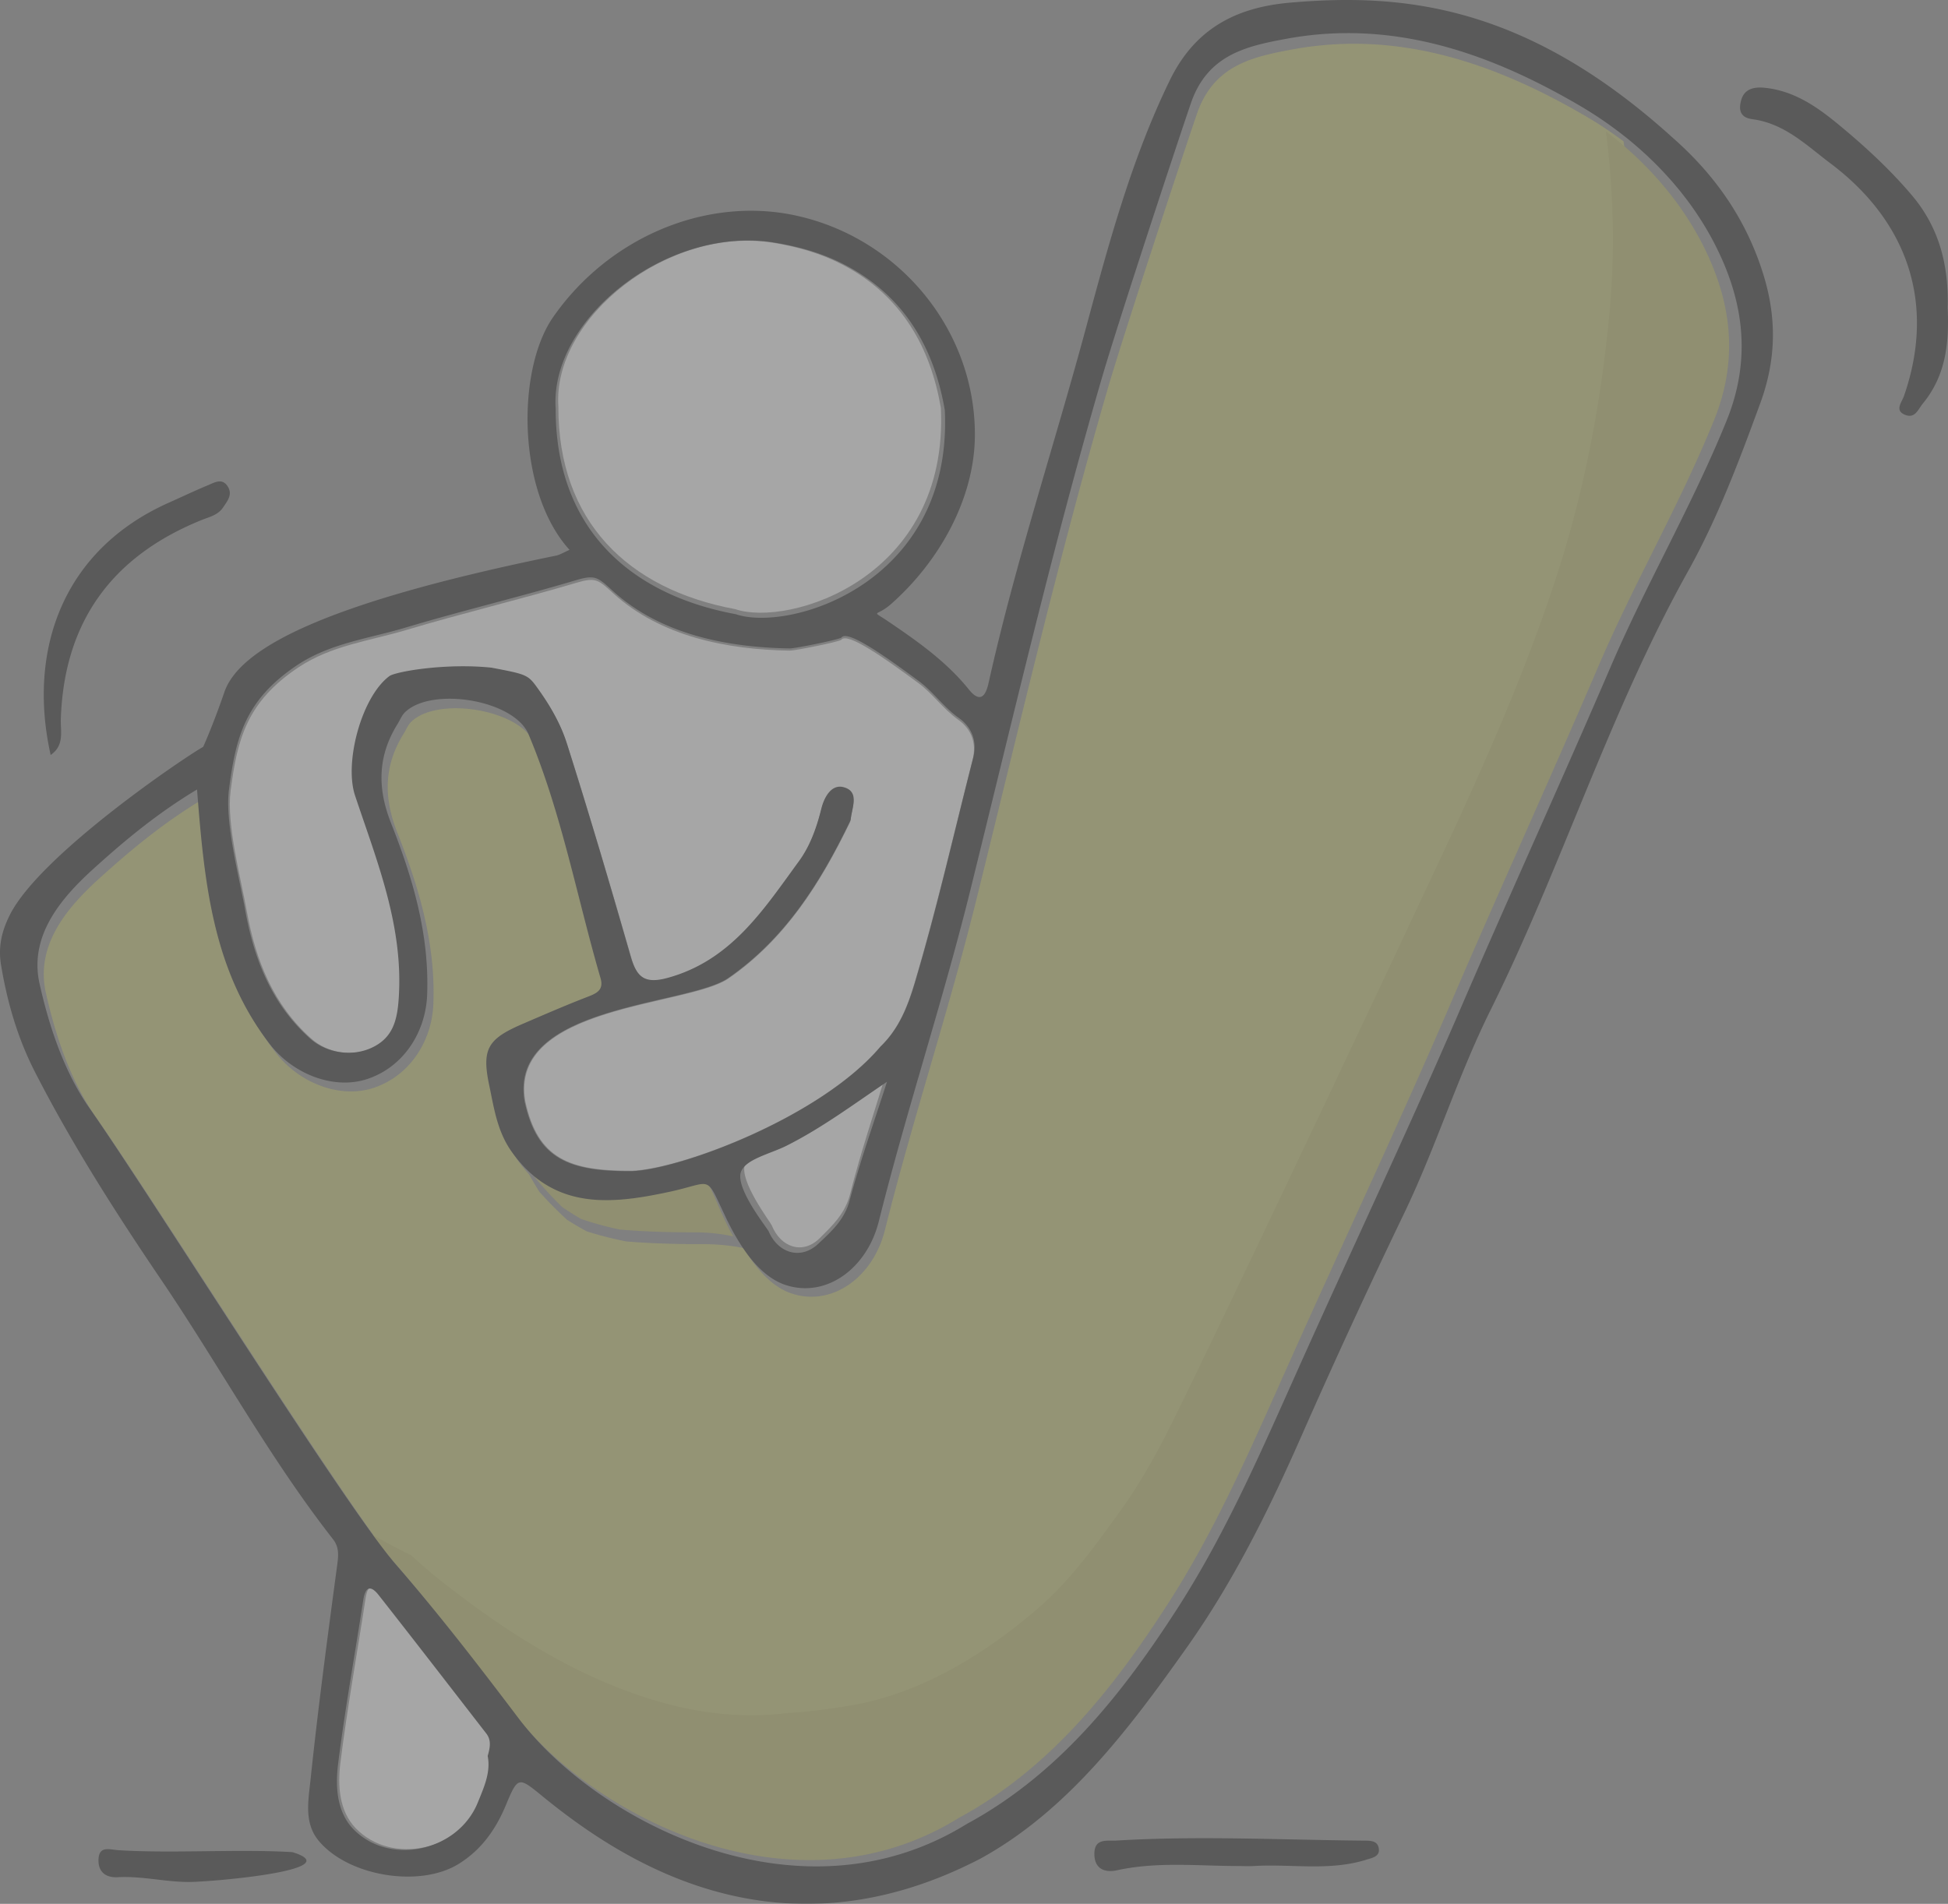 <svg xmlns="http://www.w3.org/2000/svg" width="178" height="174" viewBox="0 0 178 174">
    <rect x="0" y="0" width="178" height="174" fill="#808080" stroke="none"/>
    <g fill="none" fill-rule="evenodd" opacity=".3">
        <path fill="#C4C45B" d="M36 142c-.315-.307-.644-.64-1-1 .356.36.692.693 1 1M36.3 141.39L36 141l.3.39M67 112l.08.15L67 112M36.17 142.21L36 142l.17.21M36.24 142.3L36 142l.24.3M56 110h.06H56M60 109.09c.19-.03.37-.06.55-.09-.18.03-.36.06-.55.09M34.57 141.76c-.19-.24-.37-.5-.57-.76.2.26.38.52.57.76M57 110.02c.1-.01.2-.01.3-.02-.1.01-.2.01-.3.02M58 110.05c.13-.02.25-.03.38-.05-.13.02-.25.03-.38.05M58 109.06l.44-.06-.44.06M59 109.08c.17-.02.34-.05.51-.08-.17.03-.34.05-.51.08M60 109.12l.62-.12-.62.12M67 112l.1.21-.1-.21M67 112l.11.21L67 112M61 109.14c.24-.04.48-.09.73-.14-.25.05-.49.1-.73.14M57 110h.08H57M53 109l.12.02L53 109M50 108l.05.03L50 108M49 108l.09.07L49 108M48 107l.11.09L48 107M53 109l.04.01L53 109M54 109l.17.03L54 109M55 110l.17.02L55 110M55 110l.15.01L55 110M54 110l.19.02L54 110M49 107l.11.09L49 107M148 12c.336.33.671.66 1 1-.329-.34-.664-.67-1-1M153 18c.22.27.44.54.65.82-.21-.28-.43-.55-.65-.82M154 18c.18.24.36.47.53.71-.17-.24-.35-.47-.53-.71M151 14c.34.333.67.667 1 1-.33-.333-.66-.667-1-1M152 15c.333.33.667.66 1 1-.333-.34-.667-.67-1-1M155 19c.12.16.22.33.33.49-.11-.16-.21-.33-.33-.49M156 21c.12.2.24.4.35.6-.11-.2-.23-.4-.35-.6M156 20c.14.22.28.44.41.65-.13-.21-.27-.43-.41-.65M48.08 106.07L48 106l.08.07"/>
        <path fill="#C4C45B" d="M41.38 145.764c6.199 4.858 12.968 9.134 20.695 11.194 3.537.942 7.34 1.306 11.01.84 1.861-.098 3.745-.342 5.847-.693 6.574-1.106 12.595-4.849 17.52-9.16 2.784-2.443 5.055-5.605 7.202-8.566 1.479-2.043 2.766-4.214 3.942-6.439 3.024-5.724 24.21-50.457 27.153-56.842 3.447-7.478 6.725-15.098 9.241-22.944 2.49-7.78 3.99-15.795 4.726-23.93.485-5.386.338-10.883-.357-16.3a35.138 35.138 0 0 0-3.349-2.239c-8.199-4.809-17.106-7.988-26.94-6.163-3.66.675-7.179 1.46-8.697 5.875-1.083 3.139-6.605 19.83-8.142 25.097-4.498 15.44-8.145 31.105-12.007 46.705-2.516 10.155-5.825 20.075-8.363 30.217-1.074 4.28-4.748 6.972-8.418 5.835-1.946-.6-3.42-2.411-4.484-4.183a17.752 17.752 0 0 0-3.474-.355c-2.419-.005-4.837-.054-7.246-.253a32.584 32.584 0 0 1-3.625-.924 26.244 26.244 0 0 1-1.804-1.061 35.252 35.252 0 0 1-2.53-2.562 35.865 35.865 0 0 1-.944-1.599v.004a13.58 13.58 0 0 1-1.015-1.256c-1.328-1.865-1.613-3.988-2.049-6.053-.713-3.357-.107-4.249 3.046-5.608 1.995-.857 3.986-1.723 6.008-2.5.85-.324 1.407-.657 1.114-1.674-2.17-7.429-3.559-15.097-6.583-22.264-1.327-3.14-8.84-4.352-11.276-2.003-.303.289-.464.724-.695 1.092-1.8 2.896-1.853 5.817-.597 8.997 1.99 5.026 3.523 10.177 3.31 15.71-.143 3.548-2.303 6.7-5.617 7.713-3.028.924-6.671-.537-8.742-3.21-5.26-6.78-6-14.827-6.663-23.25-3.647 2.184-6.676 4.706-9.553 7.317-2.98 2.709-5.794 6.11-4.832 10.409.882 3.947 2.271 8.086 4.565 11.354 4.97 7.074 19.85 30.76 26.192 39.347a51.85 51.85 0 0 0 3.58 1.896 45.11 45.11 0 0 0 2.85 2.429"/>
        <path fill="#FFF" d="M28.459 94.935c1.452 1.297 3.793 1.726 5.703.797 1.825-.89 2.243-2.425 2.376-4.492.43-6.555-1.985-12.423-3.98-18.394-1.008-3.009.587-8.98 3.123-10.865.546-.407 5.103-1.208 9.305-.77 3.327.633 3.327.633 4.313 2.018 1.048 1.465 1.99 3.103 2.531 4.807 2.052 6.448 3.967 12.936 5.837 19.437.533 1.855 1.243 2.519 3.335 1.957 5.819-1.576 8.781-6.232 11.992-10.613 1.022-1.394 1.617-3.063 2.044-4.78.248-1.014.901-2.262 2.034-1.956 1.483.403.746 1.84.648 2.899-.009.084-.053.168-.089.247-2.678 5.52-5.89 10.627-11.072 14.207-3.71 2.563-20.09 2.399-18.557 11.22 1.137 5.27 4.06 6.368 9.74 6.346 4.446-.15 17.273-4.917 22.7-11.339 1.698-1.633 2.488-3.682 3.128-5.82 2.007-6.727 3.557-13.587 5.299-20.398.39-1.531-.103-2.81-1.32-3.673-1.368-.974-2.336-2.39-3.624-3.337-2.94-2.173-6.52-4.727-7.053-3.957-.307.208-4.273.996-4.708.987-5.712-.093-11.78-1.274-16.136-5.244-1.364-1.244-1.59-1.483-3.363-.956-5.16 1.531-10.406 2.775-15.563 4.32-3.313.99-6.822 1.402-9.825 3.403-4.734 3.16-5.592 6.558-6.204 11.29-.396 3.013.928 7.957 1.479 11.01.817 4.502 2.438 8.56 5.907 11.65"/>
        <path fill="#FFF" d="M67.191 55.674c4.835 1.657 19.53-2.78 18.781-18.397-.932-5.433-3.511-10.21-8.932-13.06-2.028-1.065-4.165-1.666-6.367-2.026-9.581-1.574-20.2 6.846-19.653 14.963-.022 10.473 6.323 16.691 16.171 18.52"/>
        <path fill="#B5B24D" d="M48.914 107.657a35.484 35.484 0 0 0 2.45 2.655c.569.391 1.151.76 1.746 1.1 1.151.391 2.32.709 3.51.957 2.333.208 4.675.258 7.016.263A16.1 16.1 0 0 1 67 113c-.103-.189-.207-.373-.306-.561l-.035-.07c-.086-.165-.164-.326-.245-.483l-.044-.096a10.277 10.277 0 0 1-.21-.442l-.048-.097c-.078-.17-.151-.331-.22-.492-1.773-3.981-1.035-3.162-4.92-2.265-.156.033-.311.07-.466.106-.048.01-.1.019-.147.032-.108.023-.211.047-.315.065l-.194.041-.267.056c-.073.013-.147.027-.22.046l-.237.041c-.078.018-.156.032-.233.046a30.361 30.361 0 0 0-.47.078 23178.398 23178.398 0 0 1-.461.074l-.19.028c-.09.009-.181.023-.272.032-.056.009-.108.014-.164.023-.1.009-.198.023-.293.032-.043.005-.086.005-.13.01a7.226 7.226 0 0 1-.327.031h-.035c-.556.042-1.104.056-1.647.037h-.026c-.12-.004-.246-.014-.366-.018l-.065-.005c-.117-.009-.233-.023-.35-.032l-.073-.01a7.667 7.667 0 0 1-.34-.045l-.082-.01a8.588 8.588 0 0 1-.337-.06l-.073-.013a4.19 4.19 0 0 1-.345-.074l-.052-.009c-.12-.032-.241-.06-.362-.097l-.017-.004a8.603 8.603 0 0 1-2.648-1.27l-.022-.014a7.782 7.782 0 0 1-.332-.249l-.038-.032a8 8 0 0 1-.32-.262l-.047-.042c-.103-.092-.203-.188-.306-.285l-.048-.041c-.103-.102-.202-.208-.306-.313l-.034-.033c-.104-.115-.212-.23-.315-.35V106c.293.561.595 1.114.914 1.657"/>
        <path fill="#B5B24D" d="M154.991 21.256c-.049-.089-.102-.177-.155-.266a21.35 21.35 0 0 0-.358-.598l-.182-.288a18.357 18.357 0 0 0-.403-.616c-.048-.07-.093-.146-.146-.217a23.863 23.863 0 0 0-.544-.767c-.076-.106-.155-.208-.235-.314-.115-.15-.235-.306-.354-.457-.093-.124-.19-.243-.288-.363a24.864 24.864 0 0 0-.323-.385 28.349 28.349 0 0 0-.319-.377 9.993 9.993 0 0 0-.288-.323c-.23-.257-.465-.514-.704-.763a44.088 44.088 0 0 0-.673-.687c-.066-.061-.132-.128-.199-.19-.164-.16-.327-.319-.496-.478l-.03-.023a32.723 32.723 0 0 0-1.838-1.586l-.097-.075a33.11 33.11 0 0 0-.62-.483c.69 5.406.837 10.89.354 16.265-.73 8.118-2.222 16.115-4.697 23.878-2.502 7.829-5.76 15.432-9.187 22.894-2.926 6.371-23.986 51.007-26.992 56.718-1.17 2.22-2.449 4.387-3.918 6.425-2.134 2.955-4.392 6.11-7.16 8.547-4.896 4.302-10.881 8.037-17.416 9.14-2.09.35-3.962.594-5.813.692-3.648.465-7.429.101-10.944-.838-7.681-2.056-14.41-6.323-20.573-11.17a44.887 44.887 0 0 1-2.834-2.424A51.476 51.476 0 0 1 34 140.236c.089.115.168.23.252.336l.014.022c.23.306.442.59.646.851l.066.084.133.173.12.146.106.133c.049.058.093.115.142.173l.075.093c.075.084.142.168.208.244 3.931 4.528 7.562 9.251 11.165 14.028 7.049 9.335 25.452 19.083 40.717 9.61 8.306-4.51 14.066-11.777 19.064-19.535 4.52-7.014 7.805-14.715 11.223-22.345 4.83-10.797 9.877-21.493 14.552-32.37 4.463-10.391 9.16-20.688 13.618-31.087 3.25-7.581 7.42-14.72 10.528-22.402 2.386-5.893 1.44-11.263-1.164-16.266-.15-.292-.31-.58-.474-.868"/>
        <path fill="#FFF" d="M44.672 158.304c-3.276-4.235-6.54-8.479-9.843-12.691-.76-.97-1.237-.769-1.424.46-.764 5.02-1.679 10.024-2.304 15.063-.254 2.06-.112 4.391 1.41 5.96 3.327 3.417 9.59 2.018 11.39-2.462.544-1.35 1.2-2.752.9-4.262.21-.741.362-1.434-.129-2.068M68.075 106.398c-.57 1.51 2.306 5.266 2.444 5.593.838 2.049 2.854 2.695 4.388 1.166 1.127-1.125 2.319-2.222 2.776-4.038.95-3.75 2.194-7.419 3.317-11.119-3.058 2.18-5.813 4.347-8.91 5.985-1.416.751-3.575 1.234-4.015 2.413"/>
        <path fill="#000" d="M157.766 38.457c-3.127 7.713-7.324 14.878-10.593 22.489-4.486 10.439-9.212 20.776-13.703 31.206-4.704 10.92-9.782 21.657-14.642 32.497-3.439 7.66-6.744 15.39-11.292 22.43-5.03 7.79-10.825 15.084-19.182 19.612-15.359 9.51-33.877-.276-40.968-9.648-3.626-4.795-7.28-9.536-11.235-14.082-.067-.076-.133-.16-.21-.245l-.075-.093c-.049-.058-.093-.116-.142-.173l-.107-.134-.12-.147-.134-.173-.067-.085c-.2-.262-.419-.547-.65-.854l-.014-.022c-.084-.107-.165-.222-.254-.338-6.343-8.602-21.226-32.328-26.197-39.413-2.294-3.274-3.684-7.42-4.566-11.373-.962-4.306 1.853-7.713 4.833-10.426 2.878-2.616 5.907-5.142 9.555-7.33.664 8.437 1.403 16.497 6.664 23.289 2.072 2.677 5.715 4.14 8.745 3.216 3.314-1.014 5.474-4.172 5.617-7.726.214-5.543-1.319-10.702-3.31-15.737-1.256-3.185-1.203-6.112.597-9.012.232-.369.392-.805.695-1.094 2.437-2.353 9.951-1.139 11.279 2.006 3.025 7.18 4.414 14.86 6.584 22.302.294 1.019-.263 1.352-1.114 1.677-2.022.778-4.013 1.646-6.01 2.504-3.153 1.361-3.759 2.255-3.046 5.618.437 2.068.722 4.194 2.05 6.062.329.463.667.877 1.015 1.26.107.115.218.226.325.337l.036.031c.106.103.209.205.316.303l.049.04c.107.093.21.187.316.276l.05.04c.11.089.217.173.329.253l.04.031c.116.085.227.165.343.24l.022.014a9.164 9.164 0 0 0 2.735 1.227l.018.005c.125.035.25.062.374.093l.054.01c.116.026.236.053.356.07l.076.014c.116.022.231.04.347.058l.085.008c.116.018.232.032.352.045l.076.009c.12.009.24.022.36.03l.067.005c.125.005.254.014.379.018h.027c.56.018 1.127.005 1.701-.035h.036c.116-.01.227-.018.338-.032.045-.004.09-.004.134-.008.098-.01.2-.023.303-.032.058-.008.111-.013.17-.022.093-.009.186-.022.28-.03l.196-.028.267-.04c.071-.009.138-.017.21-.03a33.4 33.4 0 0 1 .258-.04c.076-.014.151-.023.227-.036.08-.014.16-.027.24-.045l.246-.04c.075-.018.151-.031.227-.044l.276-.054.2-.04c.107-.018.214-.04.326-.062.049-.013.102-.022.151-.031.16-.036.32-.071.481-.103 4.014-.867 3.252-1.659 5.083 2.189.071.156.147.311.227.476l.049.093c.067.143.143.285.218.427l.045.094c.084.15.165.307.254.467l.035.066c.103.183.21.36.317.543 1.064 1.775 2.539 3.59 4.485 4.19 3.671 1.139 7.346-1.557 8.42-5.845 2.539-10.159 5.848-20.095 8.365-30.268 3.862-15.625 7.51-31.318 12.01-46.783 1.537-5.275 7.06-21.995 8.143-25.14 1.519-4.421 5.038-5.208 8.7-5.884 9.835-1.828 18.745 1.356 26.945 6.173a35.142 35.142 0 0 1 3.974 2.727l.098.076a32.904 32.904 0 0 1 1.849 1.592l.03.022c.17.16.335.32.5.48.066.063.133.13.2.192.152.151.303.302.454.458.076.076.147.151.223.231.24.25.477.507.708.765.098.107.196.214.29.325.107.124.214.249.32.378.112.129.219.258.326.387.098.12.196.24.29.365.12.151.24.307.356.458.08.107.16.209.236.316.187.253.37.507.548.77.053.07.098.146.147.217a28.004 28.004 0 0 1 .588.907c.125.2.245.4.36.601.054.089.108.178.157.267.164.289.325.578.476.872 2.62 5.021 3.573 10.412 1.172 16.328zM43.662 164.729c-1.796 4.461-8.045 5.854-11.364 2.451-1.52-1.561-1.662-3.883-1.408-5.934.624-5.017 1.537-9.998 2.299-14.998.187-1.223.664-1.423 1.42-.458 3.297 4.194 6.554 8.42 9.823 12.636.49.632.339 1.322.13 2.06.298 1.503-.357 2.9-.9 4.243zm37.387-65.86c-1.158 3.616-2.441 7.2-3.421 10.866-.472 1.775-1.702 2.847-2.864 3.945-1.582 1.495-3.662.863-4.526-1.138-.143-.32-3.11-3.99-2.522-5.467.455-1.152 2.682-1.623 4.143-2.357 3.194-1.602 6.036-3.719 9.19-5.85zM20.925 72.14c.615-4.755 1.475-8.17 6.223-11.347 3.012-2.01 6.53-2.424 9.854-3.42 5.172-1.552 10.433-2.802 15.609-4.341 1.777-.53 2.004-.29 3.372.96 4.37 3.99 10.455 5.178 16.183 5.271.437.01 4.415-.782 4.722-.992.535-.773 4.125 1.793 7.074 3.977 1.292.952 2.263 2.375 3.635 3.354 1.22.867 1.715 2.152 1.323 3.691-1.746 6.846-3.3 13.74-5.314 20.5-.642 2.15-1.435 4.209-3.136 5.85-5.444 6.454-18.309 11.244-22.768 11.396-5.697.022-8.628-1.081-9.768-6.379-1.537-8.864 14.891-8.7 18.61-11.275 5.2-3.599 8.42-8.732 11.106-14.278.036-.08.08-.165.09-.25.097-1.062.837-2.508-.651-2.913-1.136-.306-1.79.948-2.04 1.966-.428 1.726-1.025 3.403-2.05 4.804-3.22 4.404-6.191 9.083-12.027 10.666-2.098.565-2.81-.102-3.345-1.966-1.876-6.534-3.796-13.054-5.854-19.535-.543-1.712-1.487-3.358-2.539-4.83-.989-1.393-.989-1.393-4.325-2.029-4.214-.44-8.785.365-9.332.774-2.544 1.895-4.143 7.895-3.132 10.92 2 6 4.423 11.898 3.991 18.485-.133 2.078-.552 3.621-2.383 4.515-1.915.934-4.263.503-5.72-.8-3.479-3.105-5.105-7.184-5.924-11.707-.553-3.07-1.88-8.038-1.484-11.067zm29.85-34.792c-.556-8.233 10.246-16.773 19.993-15.176 2.24.365 4.414.974 6.477 2.055 5.514 2.891 8.138 7.735 9.087 13.246.762 15.839-14.188 20.34-19.106 18.659-10.018-1.855-16.473-8.162-16.45-18.784zm101.993-24.828C139.137.196 127.782-.614 117.866.245c-5.252.454-8.798 2.629-10.976 7.099-3.488 7.165-5.577 14.91-7.63 22.52-2.927 10.866-6.482 21.563-8.928 32.558-.285 1.29-.815 1.824-1.817.574-2.067-2.562-4.726-4.421-7.404-6.236-1.559-1.054-1.064-.351.285-1.534 4.357-3.83 7.707-9.643 7.685-15.577-.032-9.63-7.025-17.943-16.402-19.958-8.12-1.748-17.021 1.957-22.13 9.283-3.377 4.84-3.293 16.017 1.492 21.279-.544.245-.842.427-1.172.516-21.725 4.43-29.084 8.615-30.385 12.543-1.06 3.078-1.92 4.95-1.92 4.95C17.148 69.02 3.722 78.04.911 83.596c-.85 1.672-1.065 3.118-.81 4.63.56 3.358 1.505 6.636 3.077 9.71 3.381 6.614 7.377 12.868 11.529 18.997 5.327 7.86 9.858 16.24 15.72 23.738.606.774.49 1.562.37 2.473-.869 6.494-1.738 12.988-2.42 19.5-.19 1.828-.614 3.9.691 5.524 2.655 3.296 9.248 4.395 12.82 2.193 2.072-1.272 3.4-3.131 4.344-5.4 1.127-2.722 1.171-2.557 3.492-.671 7.457 6.062 21.578 15.07 39.86 5.578 8.018-4.395 13.684-11.997 18.852-19.287 4.236-5.978 7.488-12.53 10.441-19.241A672.652 672.652 0 0 1 128.3 110.9c2.922-6.076 4.904-12.552 7.893-18.574 6.526-13.135 10.87-27.24 18.032-40.08 2.736-4.902 4.691-10.128 6.62-15.39 1.439-3.923 1.523-7.695.316-11.663-1.55-5.084-4.428-9.207-8.392-12.672zM174.693 17.84c-1.943-2.291-4.139-4.331-6.441-6.247-2.026-1.687-4.185-3.29-7.022-3.572-.974-.093-1.846.101-2.132 1.148-.23.843-.115 1.571 1.015 1.722 2.958.392 4.928 2.37 7.124 4.022 7.202 5.404 9.62 12.972 6.745 21.269-.207.591-.913 1.364.148 1.748.872.318 1.14-.52 1.587-1.068 2.09-2.561 2.4-5.52 2.251-8.725.107-3.691-.673-7.228-3.275-10.297M18.41 47.531c.71-.288 1.5-.441 1.98-1.163.395-.59.87-1.154.44-1.875-.51-.853-1.225-.394-1.838-.14-1.203.498-2.379 1.062-3.568 1.591C5.699 50.281 2.499 59.466 4.629 69c1.274-.879.893-2.164.928-3.274.289-8.813 4.594-14.85 12.854-18.195M124.545 168.221c-7.508-.068-15.017-.458-22.525-.005-.838.054-2.015-.253-2.02 1.204-.005 1.394.953 1.75 2.061 1.511 3.647-.8 7.32-.4 10.986-.39.54 0 1.08.03 1.617-.005 3.39-.19 6.825.478 10.174-.57.481-.151 1.214-.268 1.16-.936-.07-.848-.784-.8-1.453-.809M26.723 169.274c-4.933-.301-10.965.134-15.903-.18-.8-.052-1.786-.441-1.819.87-.033 1.104.645 1.66 1.758 1.6 2.3-.13 4.578.5 6.827.43 2.717-.087 14.21-1.149 9.137-2.72"/>
    </g>
</svg>
